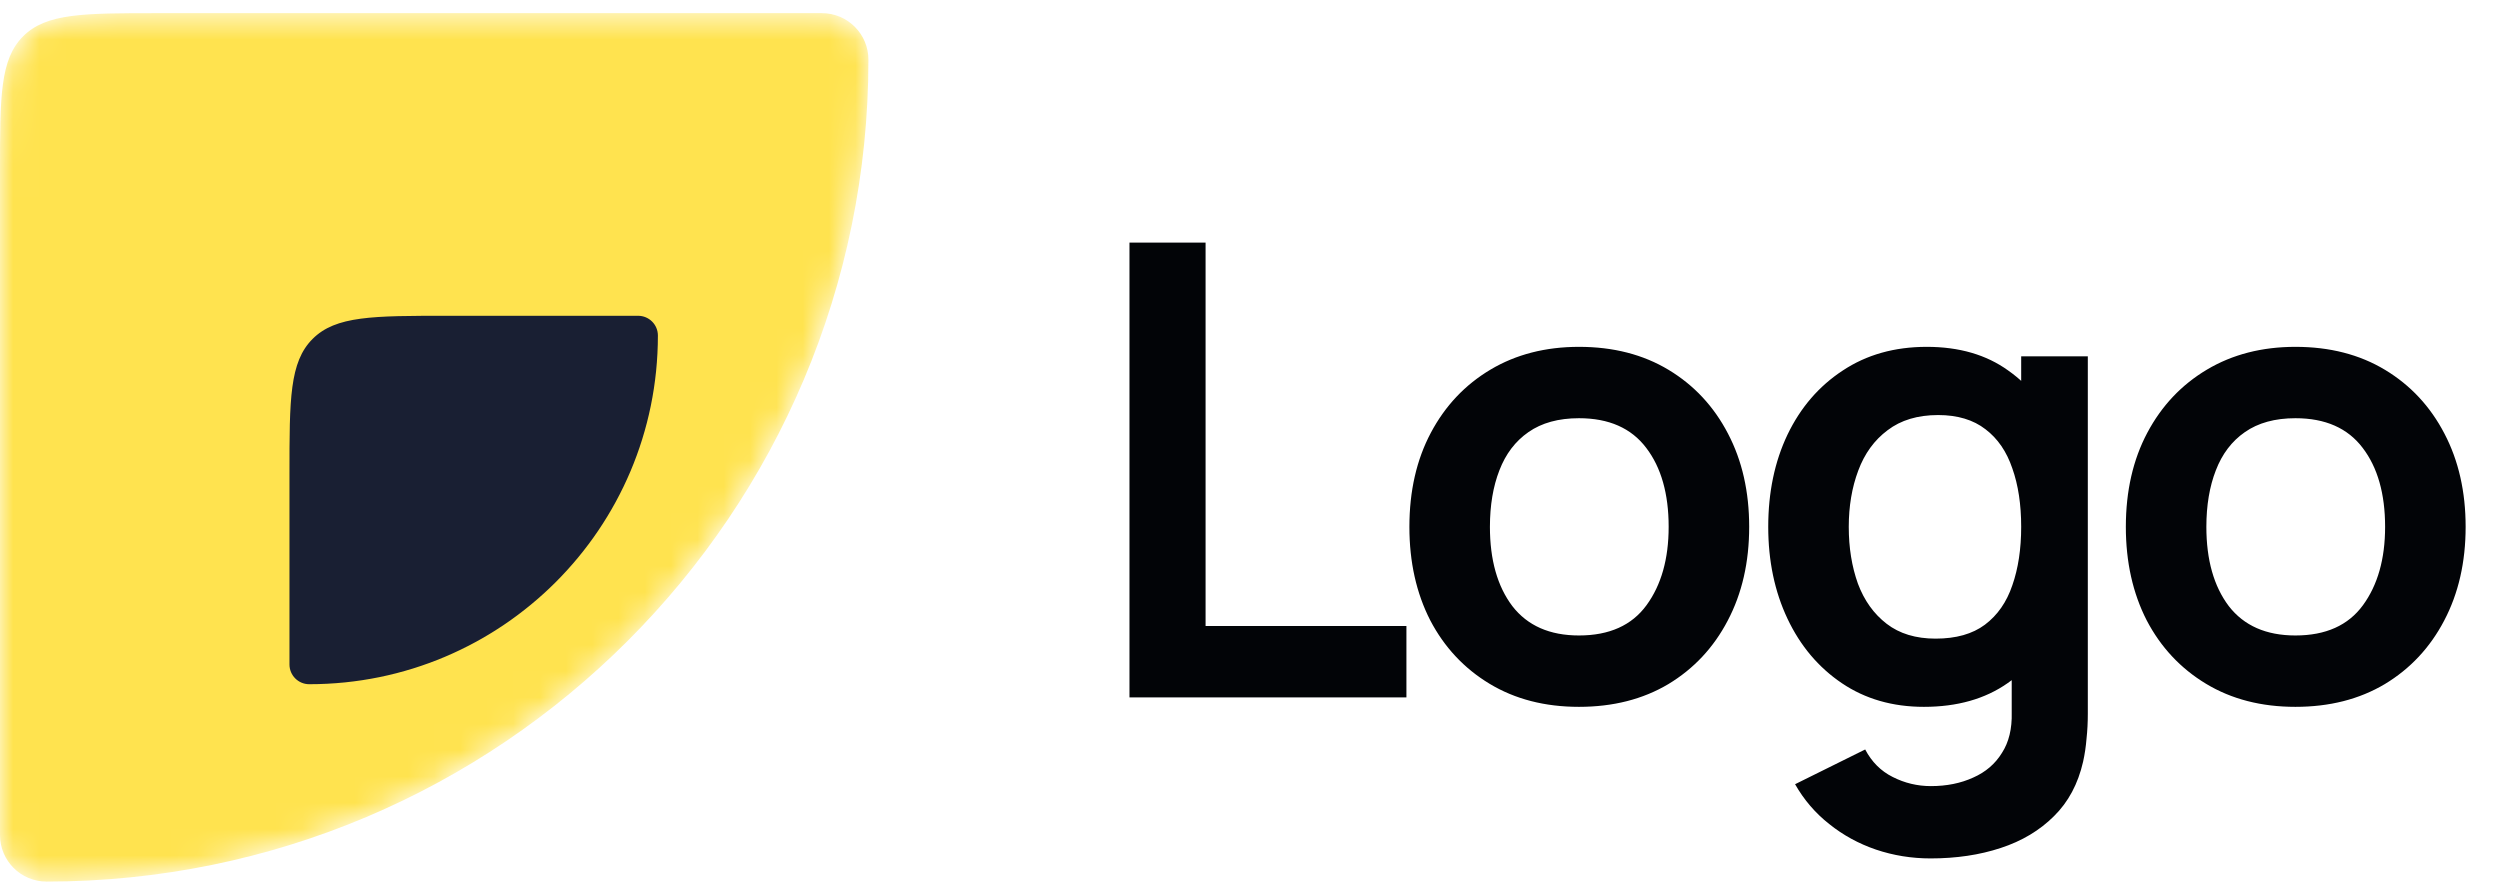 <svg width="95" height="34" viewBox="0 0 95 34" fill="none" xmlns="http://www.w3.org/2000/svg">
<mask id="mask0_2178_18366" style="mask-type:alpha" maskUnits="userSpaceOnUse" x="0" y="0" width="33" height="34">
<path d="M0 6.5C0 3.672 0 2.257 0.879 1.379C1.757 0.5 3.172 0.5 6 0.5H31.232C32.209 0.5 33 1.292 33 2.268C33 19.517 19.017 33.5 1.768 33.5C0.791 33.5 0 32.709 0 31.732V6.5Z" fill="#99EA48"/>
</mask>
<g mask="url(#mask0_2178_18366)">
<path d="M0 6.5C0 3.672 0 2.257 0.879 1.379C1.757 0.5 3.172 0.5 6 0.5H31.232C32.209 0.5 33 1.292 33 2.268C33 19.517 19.017 33.5 1.768 33.5C0.791 33.5 0 32.709 0 31.732V6.5Z" fill="#FFE34F"/>
<path d="M11 18C11 15.172 11 13.757 11.879 12.879C12.757 12 14.172 12 17 12H24.25C24.664 12 25 12.336 25 12.75C25 20.068 19.068 26 11.75 26C11.336 26 11 25.664 11 25.25V18Z" fill="#191F33"/>
</g>
<path d="M42.92 26.5V9.22H45.812V23.788H53.444V26.5H42.92ZM60.001 26.86C58.705 26.86 57.573 26.568 56.605 25.984C55.637 25.4 54.885 24.596 54.349 23.572C53.821 22.54 53.557 21.356 53.557 20.02C53.557 18.66 53.829 17.468 54.373 16.444C54.917 15.42 55.673 14.62 56.641 14.044C57.609 13.468 58.729 13.18 60.001 13.18C61.305 13.18 62.441 13.472 63.409 14.056C64.377 14.64 65.129 15.448 65.665 16.48C66.201 17.504 66.469 18.684 66.469 20.02C66.469 21.364 66.197 22.552 65.653 23.584C65.117 24.608 64.365 25.412 63.397 25.996C62.429 26.572 61.297 26.86 60.001 26.86ZM60.001 24.148C61.153 24.148 62.009 23.764 62.569 22.996C63.129 22.228 63.409 21.236 63.409 20.02C63.409 18.764 63.125 17.764 62.557 17.02C61.989 16.268 61.137 15.892 60.001 15.892C59.225 15.892 58.585 16.068 58.081 16.42C57.585 16.764 57.217 17.248 56.977 17.872C56.737 18.488 56.617 19.204 56.617 20.02C56.617 21.276 56.901 22.28 57.469 23.032C58.045 23.776 58.889 24.148 60.001 24.148ZM73.361 32.62C72.641 32.62 71.949 32.508 71.285 32.284C70.629 32.06 70.037 31.736 69.509 31.312C68.981 30.896 68.549 30.392 68.213 29.8L70.877 28.48C71.125 28.952 71.473 29.3 71.921 29.524C72.377 29.756 72.861 29.872 73.373 29.872C73.973 29.872 74.509 29.764 74.981 29.548C75.453 29.34 75.817 29.028 76.073 28.612C76.337 28.204 76.461 27.692 76.445 27.076V23.392H76.805V13.54H79.337V27.124C79.337 27.452 79.321 27.764 79.289 28.06C79.265 28.364 79.221 28.66 79.157 28.948C78.965 29.788 78.597 30.476 78.053 31.012C77.509 31.556 76.833 31.96 76.025 32.224C75.225 32.488 74.337 32.62 73.361 32.62ZM73.109 26.86C71.917 26.86 70.877 26.56 69.989 25.96C69.101 25.36 68.413 24.544 67.925 23.512C67.437 22.48 67.193 21.316 67.193 20.02C67.193 18.708 67.437 17.54 67.925 16.516C68.421 15.484 69.121 14.672 70.025 14.08C70.929 13.48 71.993 13.18 73.217 13.18C74.449 13.18 75.481 13.48 76.313 14.08C77.153 14.672 77.789 15.484 78.221 16.516C78.653 17.548 78.869 18.716 78.869 20.02C78.869 21.308 78.653 22.472 78.221 23.512C77.789 24.544 77.145 25.36 76.289 25.96C75.433 26.56 74.373 26.86 73.109 26.86ZM73.553 24.268C74.329 24.268 74.953 24.092 75.425 23.74C75.905 23.38 76.253 22.88 76.469 22.24C76.693 21.6 76.805 20.86 76.805 20.02C76.805 19.172 76.693 18.432 76.469 17.8C76.253 17.16 75.913 16.664 75.449 16.312C74.985 15.952 74.385 15.772 73.649 15.772C72.873 15.772 72.233 15.964 71.729 16.348C71.225 16.724 70.853 17.236 70.613 17.884C70.373 18.524 70.253 19.236 70.253 20.02C70.253 20.812 70.369 21.532 70.601 22.18C70.841 22.82 71.205 23.328 71.693 23.704C72.181 24.08 72.801 24.268 73.553 24.268ZM87.226 26.86C85.93 26.86 84.798 26.568 83.83 25.984C82.862 25.4 82.11 24.596 81.574 23.572C81.046 22.54 80.782 21.356 80.782 20.02C80.782 18.66 81.054 17.468 81.598 16.444C82.142 15.42 82.898 14.62 83.866 14.044C84.834 13.468 85.954 13.18 87.226 13.18C88.53 13.18 89.666 13.472 90.634 14.056C91.602 14.64 92.354 15.448 92.89 16.48C93.426 17.504 93.694 18.684 93.694 20.02C93.694 21.364 93.422 22.552 92.878 23.584C92.342 24.608 91.59 25.412 90.622 25.996C89.654 26.572 88.522 26.86 87.226 26.86ZM87.226 24.148C88.378 24.148 89.234 23.764 89.794 22.996C90.354 22.228 90.634 21.236 90.634 20.02C90.634 18.764 90.35 17.764 89.782 17.02C89.214 16.268 88.362 15.892 87.226 15.892C86.45 15.892 85.81 16.068 85.306 16.42C84.81 16.764 84.442 17.248 84.202 17.872C83.962 18.488 83.842 19.204 83.842 20.02C83.842 21.276 84.126 22.28 84.694 23.032C85.27 23.776 86.114 24.148 87.226 24.148Z" fill="#020407"/>
</svg>
